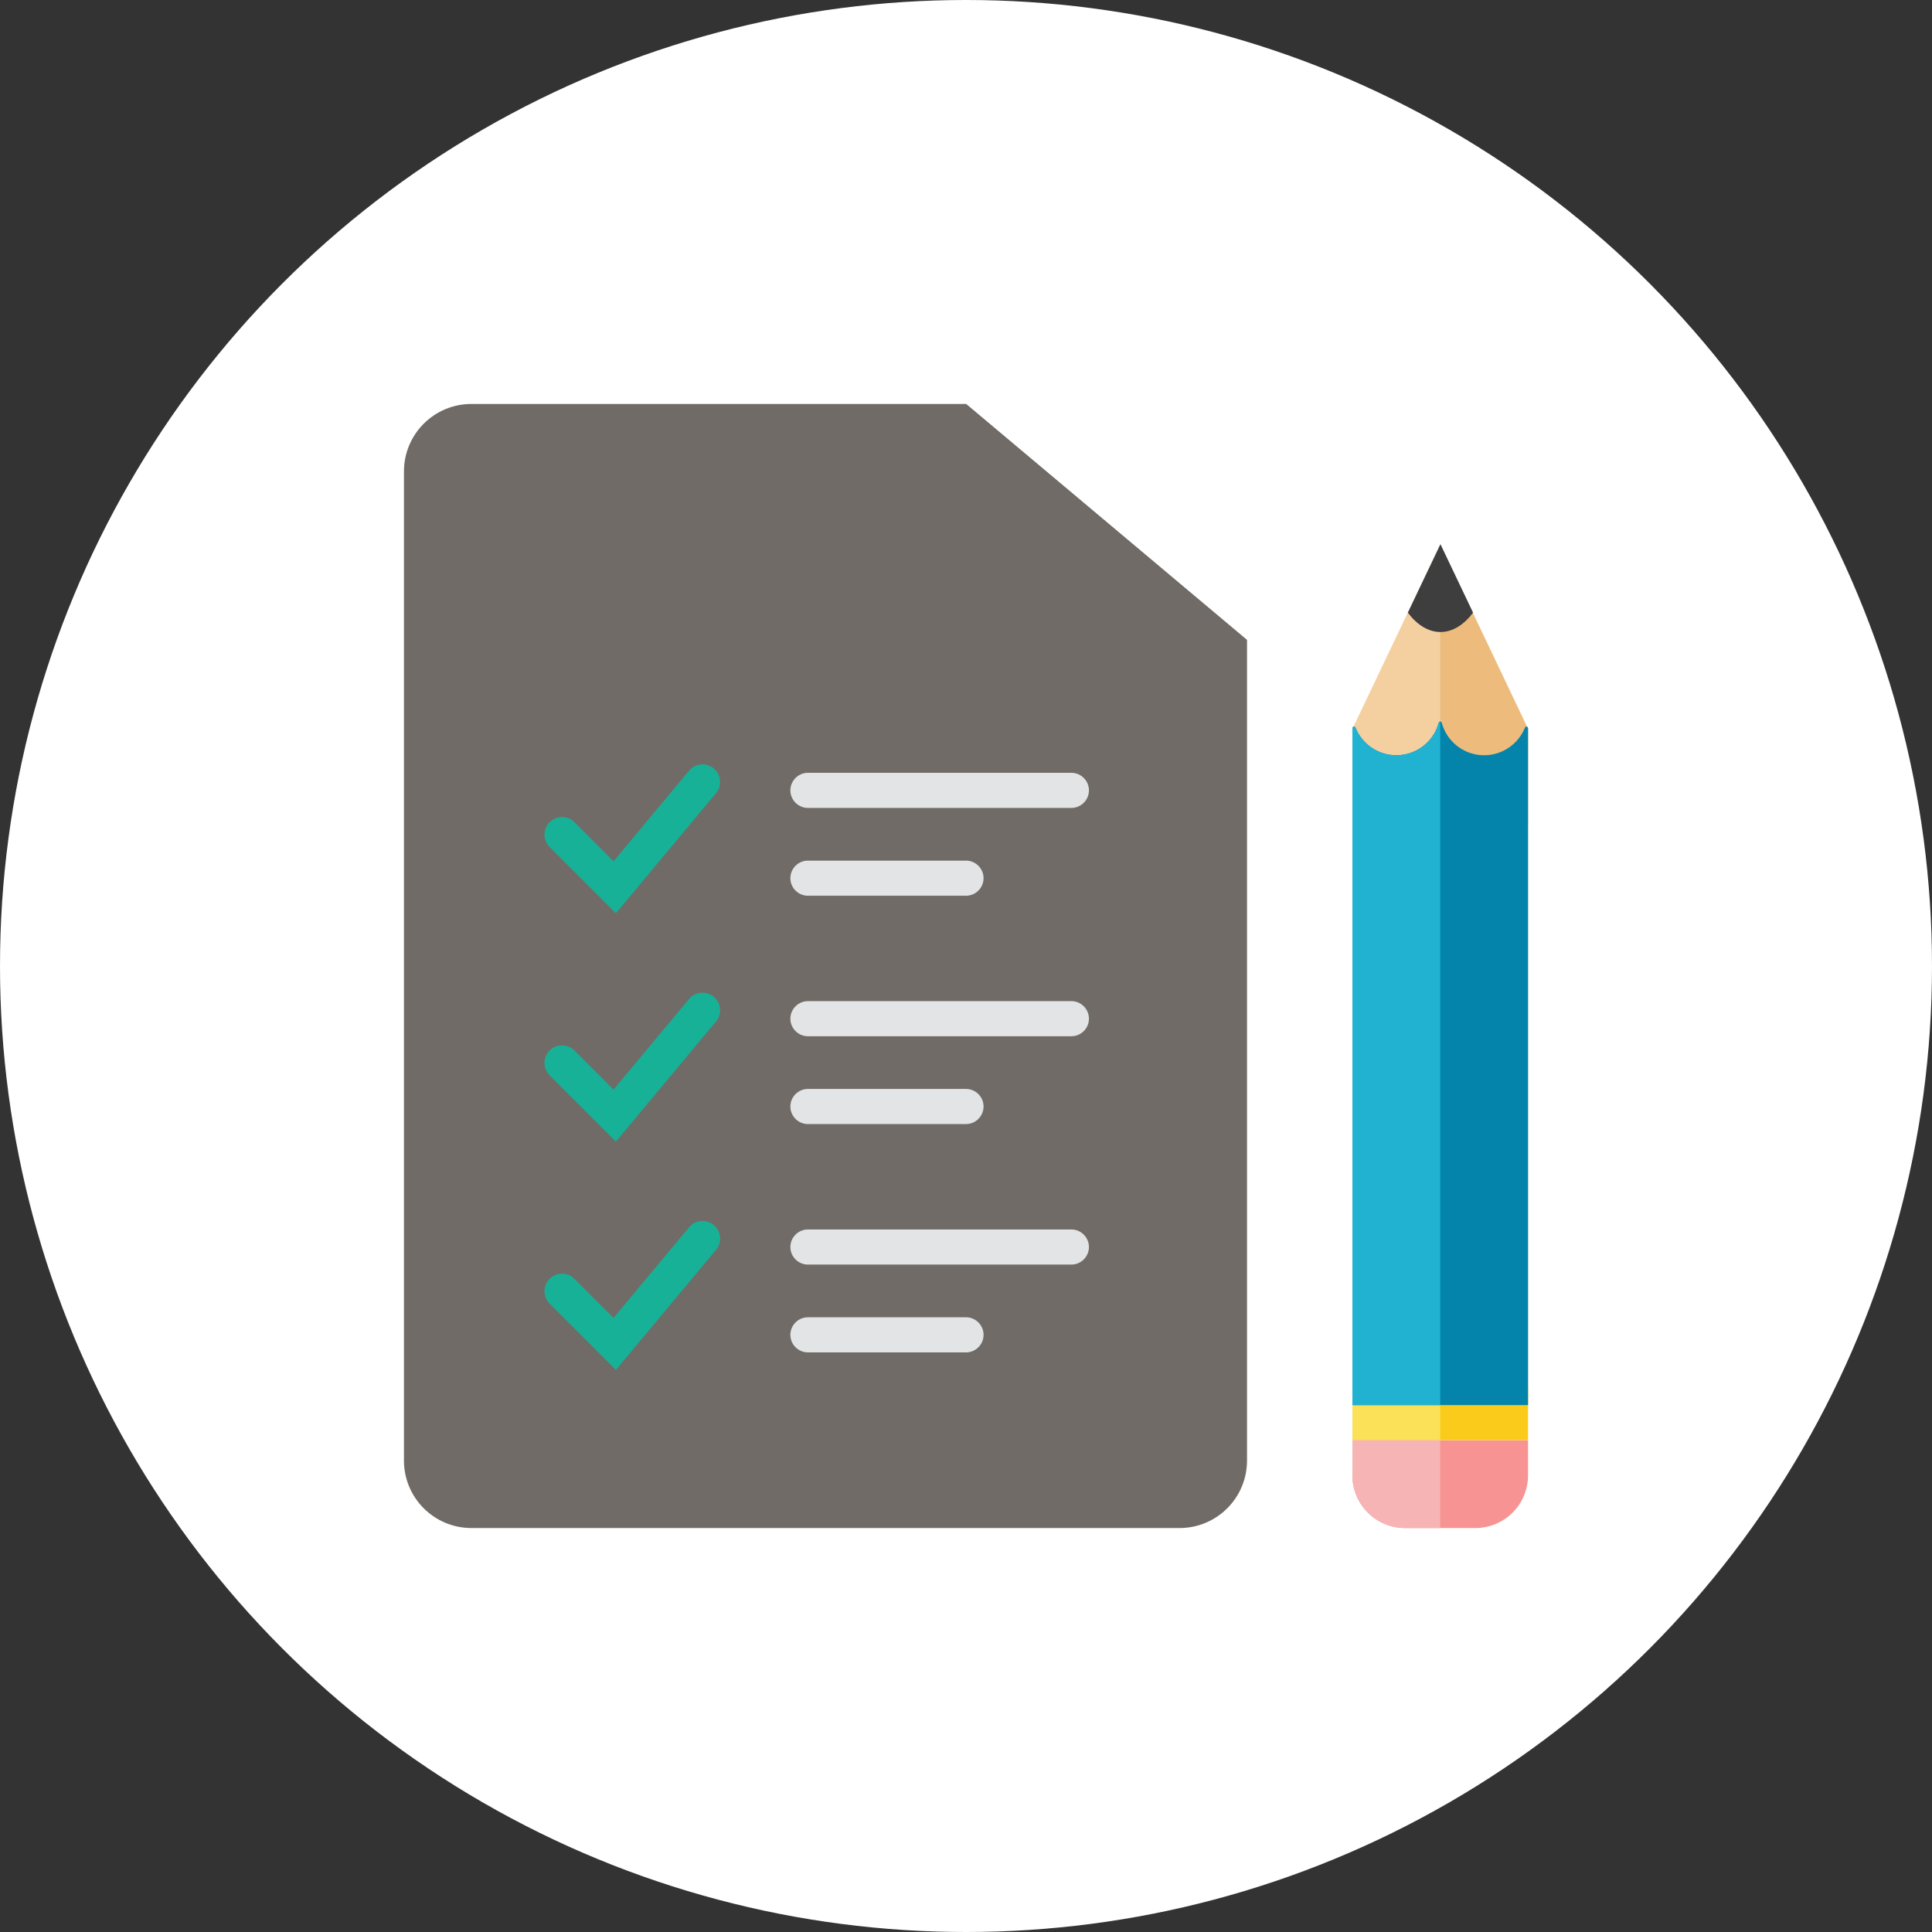 <?xml version="1.0" ?><!DOCTYPE svg  PUBLIC '-//W3C//DTD SVG 1.0//EN'  'http://www.w3.org/TR/2001/REC-SVG-20010904/DTD/svg10.dtd'><svg height="110px" style="enable-background:new 0 0 110 110;" version="1.0" viewBox="0 0 110 110" width="110px" xml:space="preserve" xmlns="http://www.w3.org/2000/svg" xmlns:xlink="http://www.w3.org/1999/xlink"><rect x="0" y="0" width="110" height="110" fill="#333333" stroke="none"/><g id="Artboard"/><g id="Multicolor"><circle cx="55" cy="55" r="55" style="fill:#FFFFFF;"/><g><path d="M23,26.84c0-2.121,1.719-3.84,3.84-3.84H55l16,13.44v46.72c0,2.121-1.719,3.84-3.84,3.84H26.84    C24.719,87,23,85.281,23,83.16V26.84z" style="fill:#706b66;"/><path d="M55,23v9.6c0,2.121,1.719,3.84,3.84,3.84H71L55,23z" style="fill:#706b66;"/><polygon points="77,41.5 82,31 87,41.5 87,80 77,80   " style="fill:#F4D0A1;"/><polygon points="87,47 87,41.5 82,31 82,47   " style="fill:#EDBC7C;"/><path d="M87,84c0,1.657-1.343,3-3,3h-4c-1.657,0-3-1.343-3-3v-2h10V84z" style="fill:#F79392;"/><path d="M62,45c0,0.55-0.45,1-1,1H46c-0.55,0-1-0.45-1-1l0,0c0-0.55,0.45-1,1-1h15C61.55,44,62,44.45,62,45    L62,45z" style="fill:#E2E4E5;"/><path d="M56,50c0,0.55-0.45,1-1,1h-9c-0.55,0-1-0.45-1-1l0,0c0-0.55,0.45-1,1-1h9C55.55,49,56,49.45,56,50    L56,50z" style="fill:#E2E4E5;"/><path d="M62,58c0,0.55-0.45,1-1,1H46c-0.55,0-1-0.45-1-1l0,0c0-0.55,0.45-1,1-1h15C61.55,57,62,57.45,62,58    L62,58z" style="fill:#E2E4E5;"/><path d="M56,63c0,0.55-0.45,1-1,1h-9c-0.55,0-1-0.45-1-1l0,0c0-0.55,0.45-1,1-1h9C55.55,62,56,62.45,56,63    L56,63z" style="fill:#E2E4E5;"/><path d="M62,71c0,0.55-0.45,1-1,1H46c-0.55,0-1-0.45-1-1l0,0c0-0.55,0.45-1,1-1h15C61.55,70,62,70.45,62,71    L62,71z" style="fill:#E2E4E5;"/><path d="M56,76c0,0.55-0.45,1-1,1h-9c-0.55,0-1-0.45-1-1l0,0c0-0.55,0.45-1,1-1h9C55.55,75,56,75.45,56,76    L56,76z" style="fill:#E2E4E5;"/><g><path d="M35.067,52l-3.774-3.774c-0.391-0.39-0.391-1.024,0-1.414c0.391-0.391,1.024-0.391,1.414,0     l2.226,2.226l4.299-5.159c0.354-0.425,0.984-0.482,1.408-0.128c0.424,0.354,0.482,0.984,0.128,1.408L35.067,52z" style="fill:#17B198;"/></g><g><path d="M35.067,65l-3.774-3.774c-0.391-0.39-0.391-1.024,0-1.414c0.391-0.391,1.024-0.391,1.414,0     l2.226,2.226l4.299-5.159c0.354-0.425,0.984-0.482,1.408-0.128c0.424,0.354,0.482,0.984,0.128,1.408L35.067,65z" style="fill:#17B198;"/></g><g><path d="M35.067,78l-3.774-3.774c-0.391-0.39-0.391-1.024,0-1.414c0.391-0.391,1.024-0.391,1.414,0     l2.226,2.226l4.299-5.159c0.354-0.425,0.984-0.482,1.408-0.128c0.424,0.354,0.482,0.984,0.128,1.408L35.067,78z" style="fill:#17B198;"/></g><rect height="3" style="fill:#FACB1B;" width="10" x="77" y="79"/><rect height="2" style="fill:#FBE158;" width="5" x="77" y="80"/><path d="M82.013,30.984l-1.857,3.899c0.512,0.678,1.152,1.101,1.857,1.101s1.345-0.422,1.857-1.101    L82.013,30.984z" style="fill:#3E3E3F;"/><path d="M84.5,43c-1.154,0-2.126-0.782-2.413-1.845c-0.026-0.097-0.147-0.097-0.173,0    C81.626,42.218,80.654,43,79.5,43c-1.052,0-1.953-0.65-2.322-1.571C77.139,41.332,77,41.359,77,41.464V80h10V41.464    c0-0.105-0.139-0.131-0.178-0.034C86.453,42.35,85.552,43,84.5,43z" style="fill:#0484AB;"/><path d="M77,80V41.493c0-0.111,0.147-0.139,0.19-0.036C77.565,42.363,78.458,43,79.5,43    c1.159,0,2.134-0.789,2.417-1.859C81.931,41.089,82,41.096,82,41.15V80H77z" style="fill:#21B2D1;"/><path d="M77,82v2c0,1.657,1.343,3,3,3h2v-5H77z" style="fill:#F7B4B4;"/></g></g></svg>